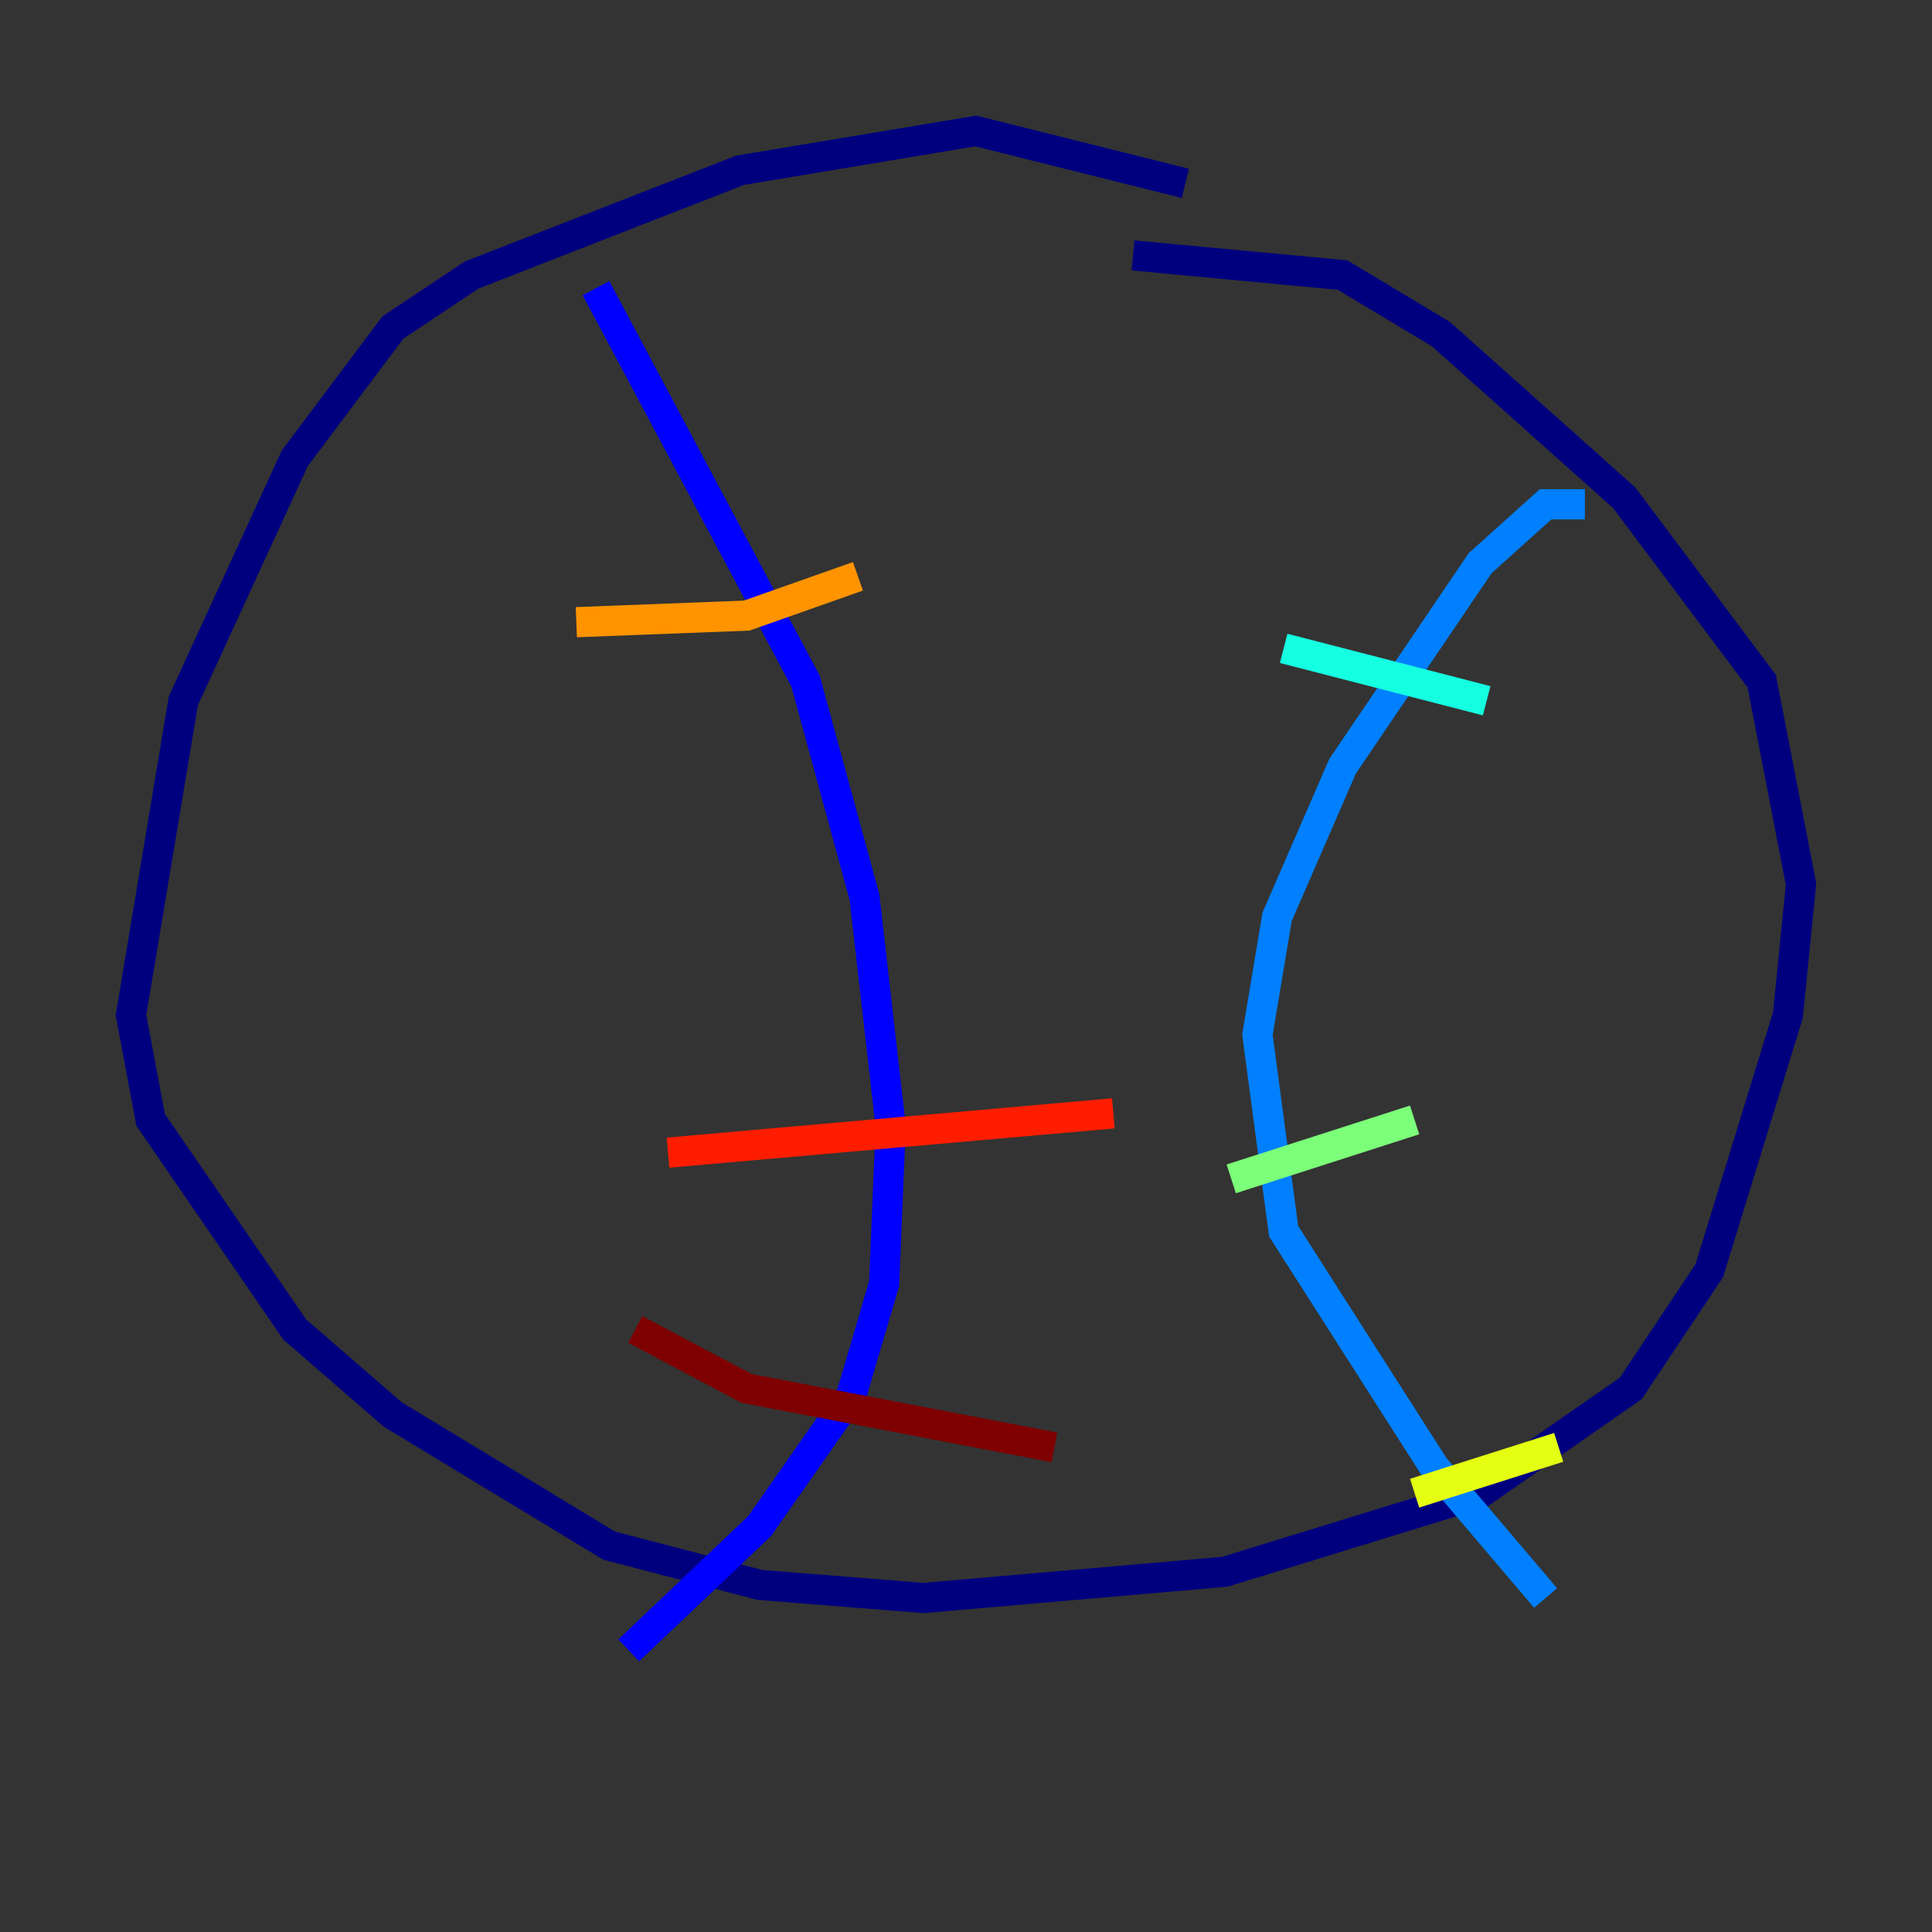 <?xml version="1.0" encoding="utf-8" ?>
<svg baseProfile="tiny" height="128" version="1.2" viewBox="0,0,128,128" width="128" xmlns="http://www.w3.org/2000/svg" xmlns:ev="http://www.w3.org/2001/xml-events" xmlns:xlink="http://www.w3.org/1999/xlink"><rect x="0" y="0" width="128" height="128" fill="#333333" stroke="none"/><defs /><polyline fill="none" points="78.536,12.149 64.651,8.678 49.031,11.281 31.241,18.224 26.034,21.695 19.525,30.373 12.149,46.427 8.678,67.254 9.98,74.197 19.525,88.081 26.034,93.722 40.352,102.4 50.332,105.003 61.18,105.871 81.139,104.136 98.061,98.929 108.041,91.986 113.248,84.176 118.454,67.254 119.322,58.576 116.719,45.125 107.607,32.976 95.458,22.129 88.949,18.224 75.064,16.922" stroke="#00007f" stroke-width="2" /><polyline fill="none" points="39.485,19.091 53.37,45.125 57.275,59.444 59.01,74.63 58.576,85.044 56.407,92.42 50.332,101.098 41.654,109.342" stroke="#0000ff" stroke-width="2" /><polyline fill="none" points="105.003,33.41 102.4,33.41 98.061,37.315 88.949,50.766 84.61,60.746 83.308,68.556 85.044,81.573 95.024,97.193 102.4,105.871" stroke="#0080ff" stroke-width="2" /><polyline fill="none" points="85.044,42.956 98.495,46.427" stroke="#15ffe1" stroke-width="2" /><polyline fill="none" points="81.573,78.102 93.722,74.197" stroke="#7cff79" stroke-width="2" /><polyline fill="none" points="93.722,98.929 103.268,95.891" stroke="#e4ff12" stroke-width="2" /><polyline fill="none" points="38.183,41.22 49.464,40.786 56.841,38.183" stroke="#ff9400" stroke-width="2" /><polyline fill="none" points="44.258,76.366 73.763,73.763" stroke="#ff1d00" stroke-width="2" /><polyline fill="none" points="42.088,88.081 49.464,91.986 69.858,95.891" stroke="#7f0000" stroke-width="2" /></svg>